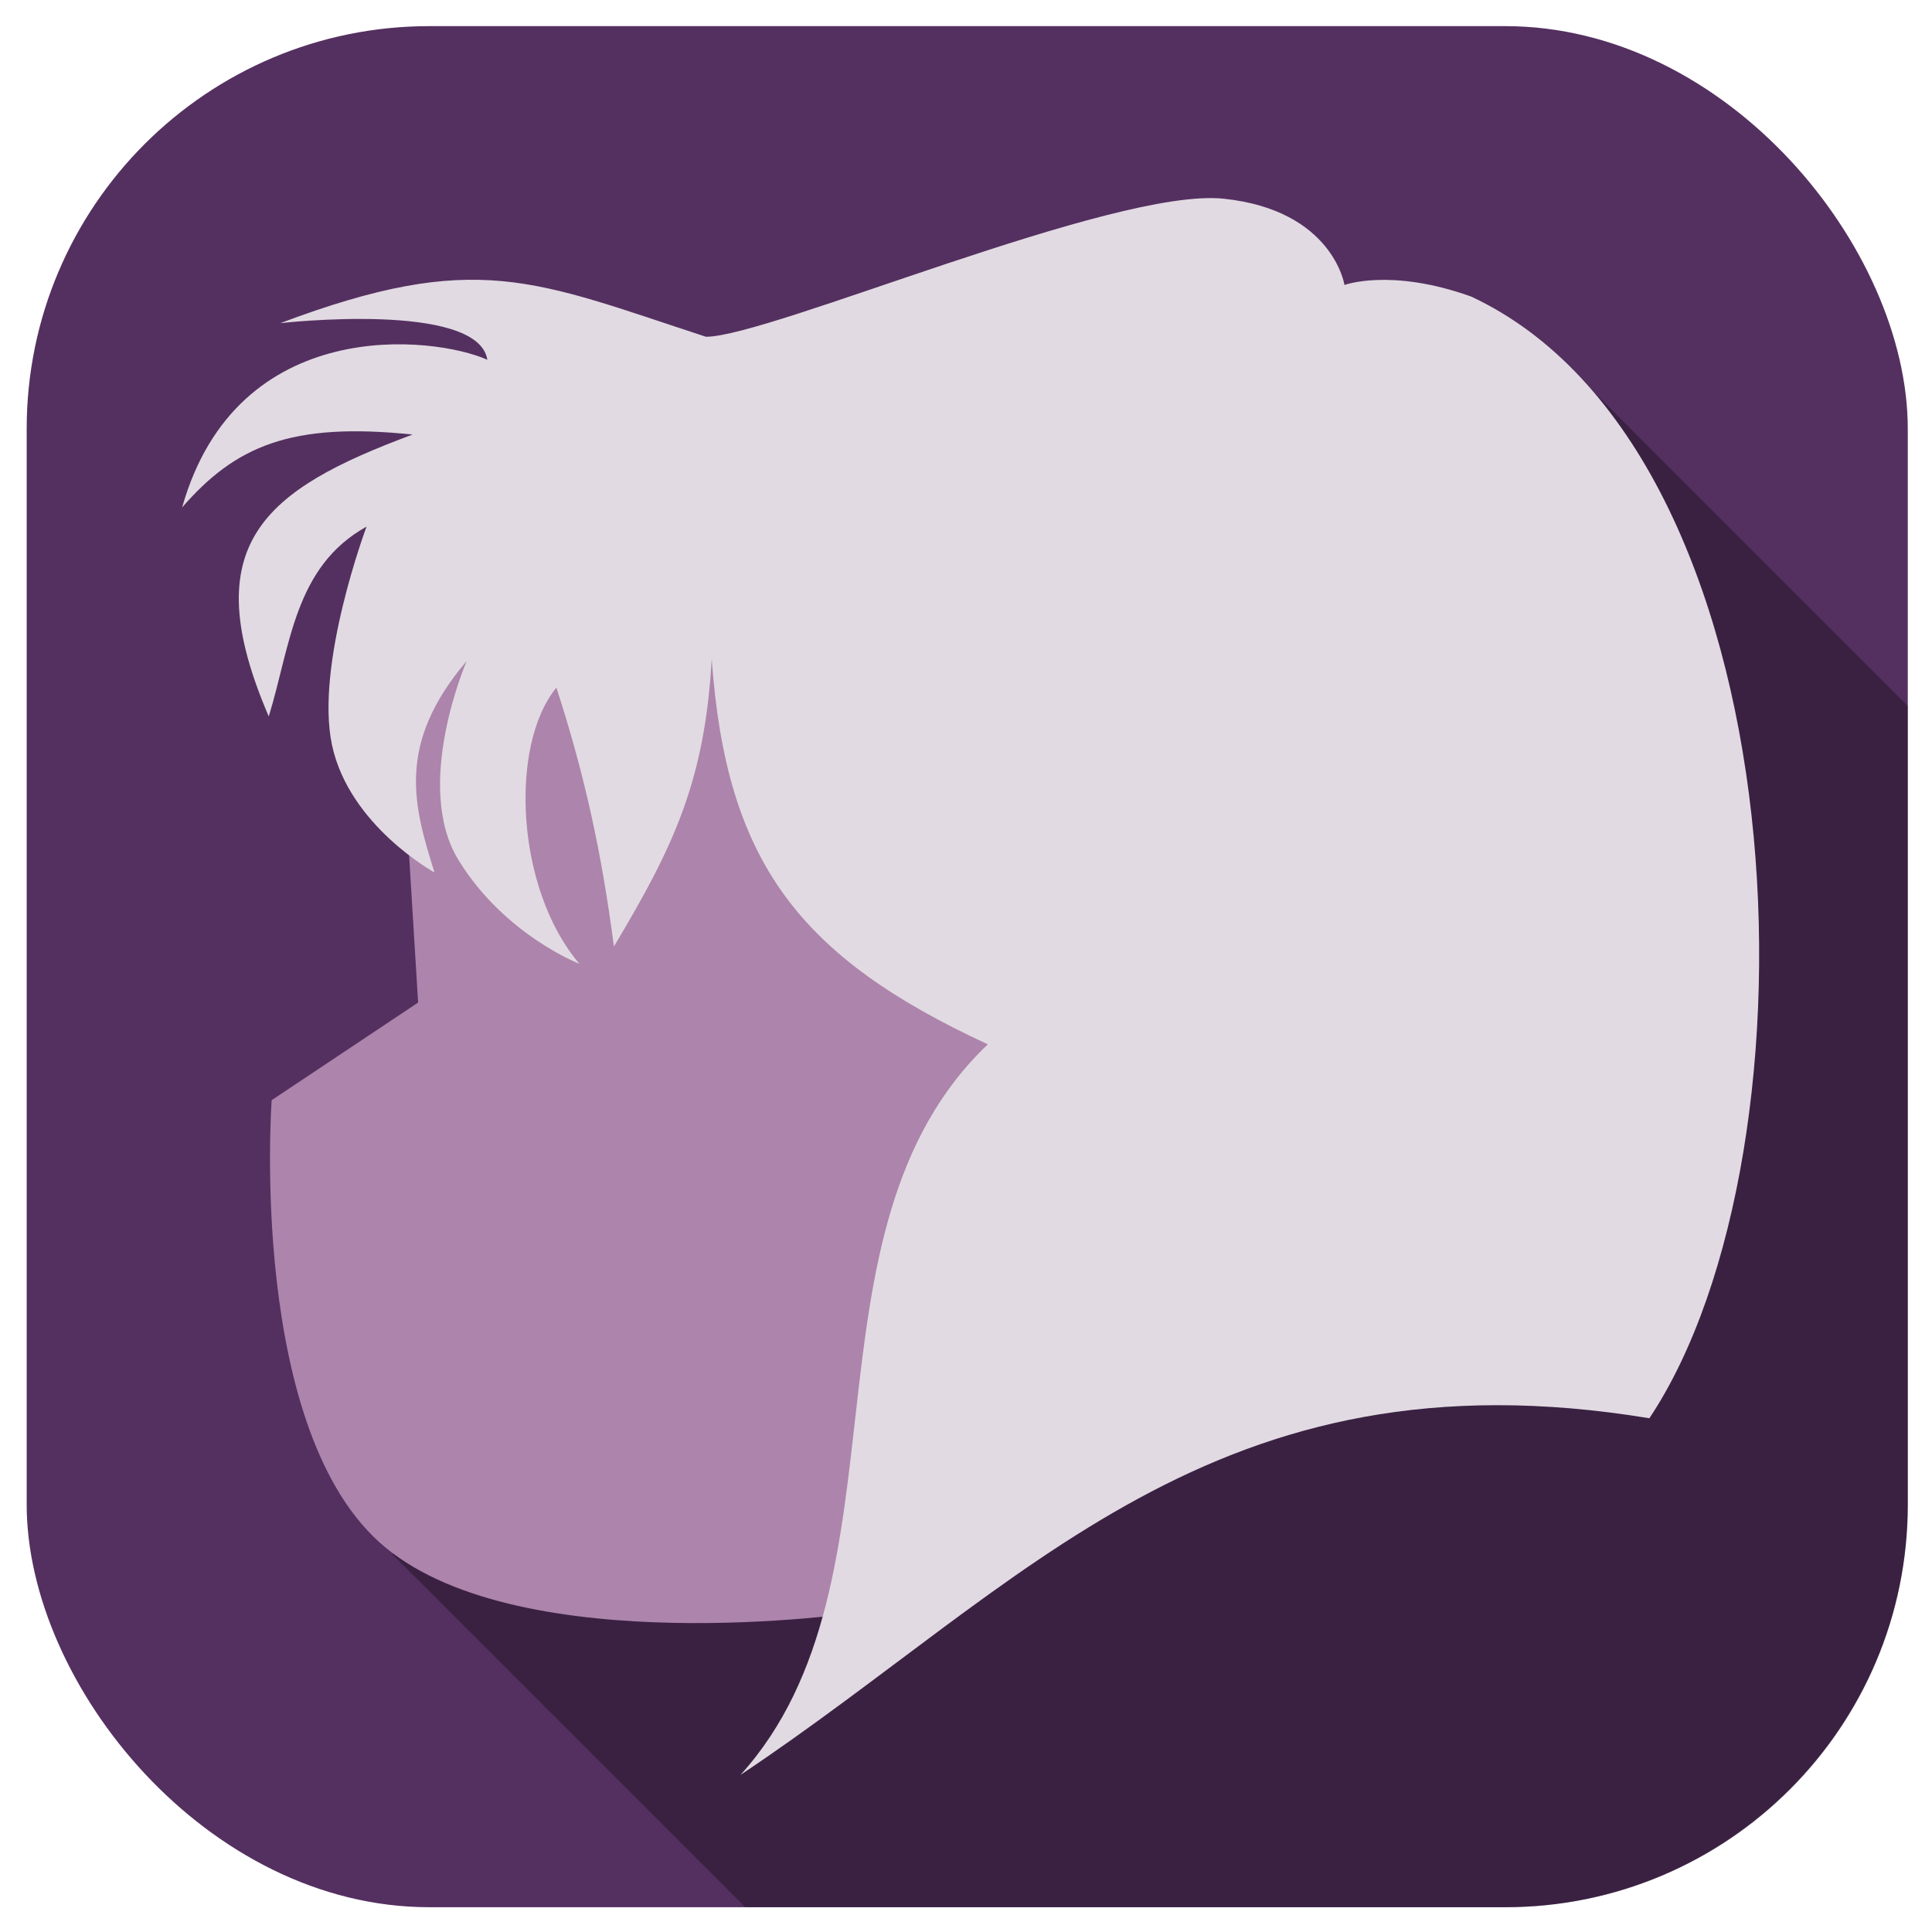 <?xml version="1.0" encoding="UTF-8" standalone="no"?>
<!-- Created with Inkscape (http://www.inkscape.org/) -->

<svg
   xmlns:dc="http://purl.org/dc/elements/1.1/"
   xmlns:cc="http://creativecommons.org/ns#"
   xmlns:rdf="http://www.w3.org/1999/02/22-rdf-syntax-ns#"
   xmlns:svg="http://www.w3.org/2000/svg"
   xmlns="http://www.w3.org/2000/svg"
   xmlns:sodipodi="http://sodipodi.sourceforge.net/DTD/sodipodi-0.dtd"
   xmlns:inkscape="http://www.inkscape.org/namespaces/inkscape"
   width="256"
   height="256"
   viewBox="0 0 256 256"
   id="svg2"
   version="1.1"
   inkscape:version="0.91 r13725"
   sodipodi:docname="umaro_icon.svg"
   inkscape:export-filename="D:\RBI_Repo_Other\Utils\Umaro\umaro_icon.png"
   inkscape:export-xdpi="90"
   inkscape:export-ydpi="90">
  <defs
     id="defs4" />
  <sodipodi:namedview
     id="base"
     pagecolor="#ffffff"
     bordercolor="#666666"
     borderopacity="1.0"
     inkscape:pageopacity="0.0"
     inkscape:pageshadow="2"
     inkscape:zoom="1.4"
     inkscape:cx="25.92097"
     inkscape:cy="113.42213"
     inkscape:document-units="px"
     inkscape:current-layer="layer2"
     showgrid="false"
     units="px"
     inkscape:window-width="1366"
     inkscape:window-height="692"
     inkscape:window-x="-9"
     inkscape:window-y="-9"
     inkscape:window-maximized="1" />
  <g
     inkscape:groupmode="layer"
     id="layer2"
     inkscape:label="Layer 2">
    <rect
       style="fill:#543060;fill-opacity:1"
       id="rect3354"
       width="249.255"
       height="249.255"
       x="3.536"
       y="3.462"
       ry="53.357" />
    <path
       style="fill:#000000;fill-opacity:0.31;fill-rule:evenodd;stroke:none;stroke-width:1px;stroke-linecap:butt;stroke-linejoin:miter;stroke-opacity:1"
       d="M 206.428,47.175 53.928,183.5 l -1.904,22.498 46.719,46.719 100.691,0 c 29.56,0 53.357,-23.797 53.357,-53.357 l 0,-105.821 z"
       id="path4164"
       inkscape:connector-curvature="0"
       sodipodi:nodetypes="ccccsscc" />
    <path
       sodipodi:nodetypes="cccsccc"
       style="fill:#ad84ab;fill-opacity:1;fill-rule:evenodd;stroke:none;stroke-width:1px;stroke-linecap:butt;stroke-linejoin:miter;stroke-opacity:1"
       d="m 52.168,80.02 3.234,52.821 -19.404,12.936 c 0,0 -3.234,44.197 15.092,59.289 18.326,15.092 62.523,8.624 62.523,8.624 L 197.696,77.802 Z"
       id="path3348"
       inkscape:connector-curvature="0" />
    <path
       sodipodi:nodetypes="cscccccccsccsccccccccc"
       style="fill:#e1dae2;fill-opacity:1;fill-rule:evenodd;stroke:none;stroke-width:1px;stroke-linecap:butt;stroke-linejoin:miter;stroke-opacity:1"
       d="m 178.152,37.763 c 0,0 -1.524,-9.909 -16.007,-11.434 -14.483,-1.524 -60.218,18.294 -68.602,18.294 -22.839,-7.47 -30.376,-11.584 -56.402,-1.805 0,0 26.197,-2.979 27.436,4.854 -6.986,-3.144 -33.154,-6.197 -40.445,19.566 7.054,-8.115 14.412,-11.343 30.536,-9.657 -19.71,7.317 -28.878,14.549 -19.056,37.35 2.886,-9.36 3.373,-19.829 12.958,-25.154 0,0 -6.86,18.294 -4.573,28.965 2.287,10.671 13.577,16.865 13.577,16.865 -2.752,-8.783 -5.141,-16.966 4.264,-28.016 0,0 -7.169,16.487 -1.071,26.396 6.098,9.909 16.007,13.72 16.007,13.72 -8.431,-9.877 -9.328,-28.964 -3.049,-36.588 3.786,11.635 6.026,22.061 7.622,34.301 7.803,-13.064 12.053,-21.826 12.958,-38.112 1.91,26.756 11.391,39.421 36.588,51.071 -26.011,24.76 -9.46,71.066 -32.777,96.806 C 135.99,209.928 160.879,178.43 218.551,187.926 242.137,152.529 238.935,59.847 194.921,39.288 184.25,35.476 178.152,37.763 178.152,37.763 Z"
       id="path3350"
       inkscape:connector-curvature="0" />
  </g>
</svg>
